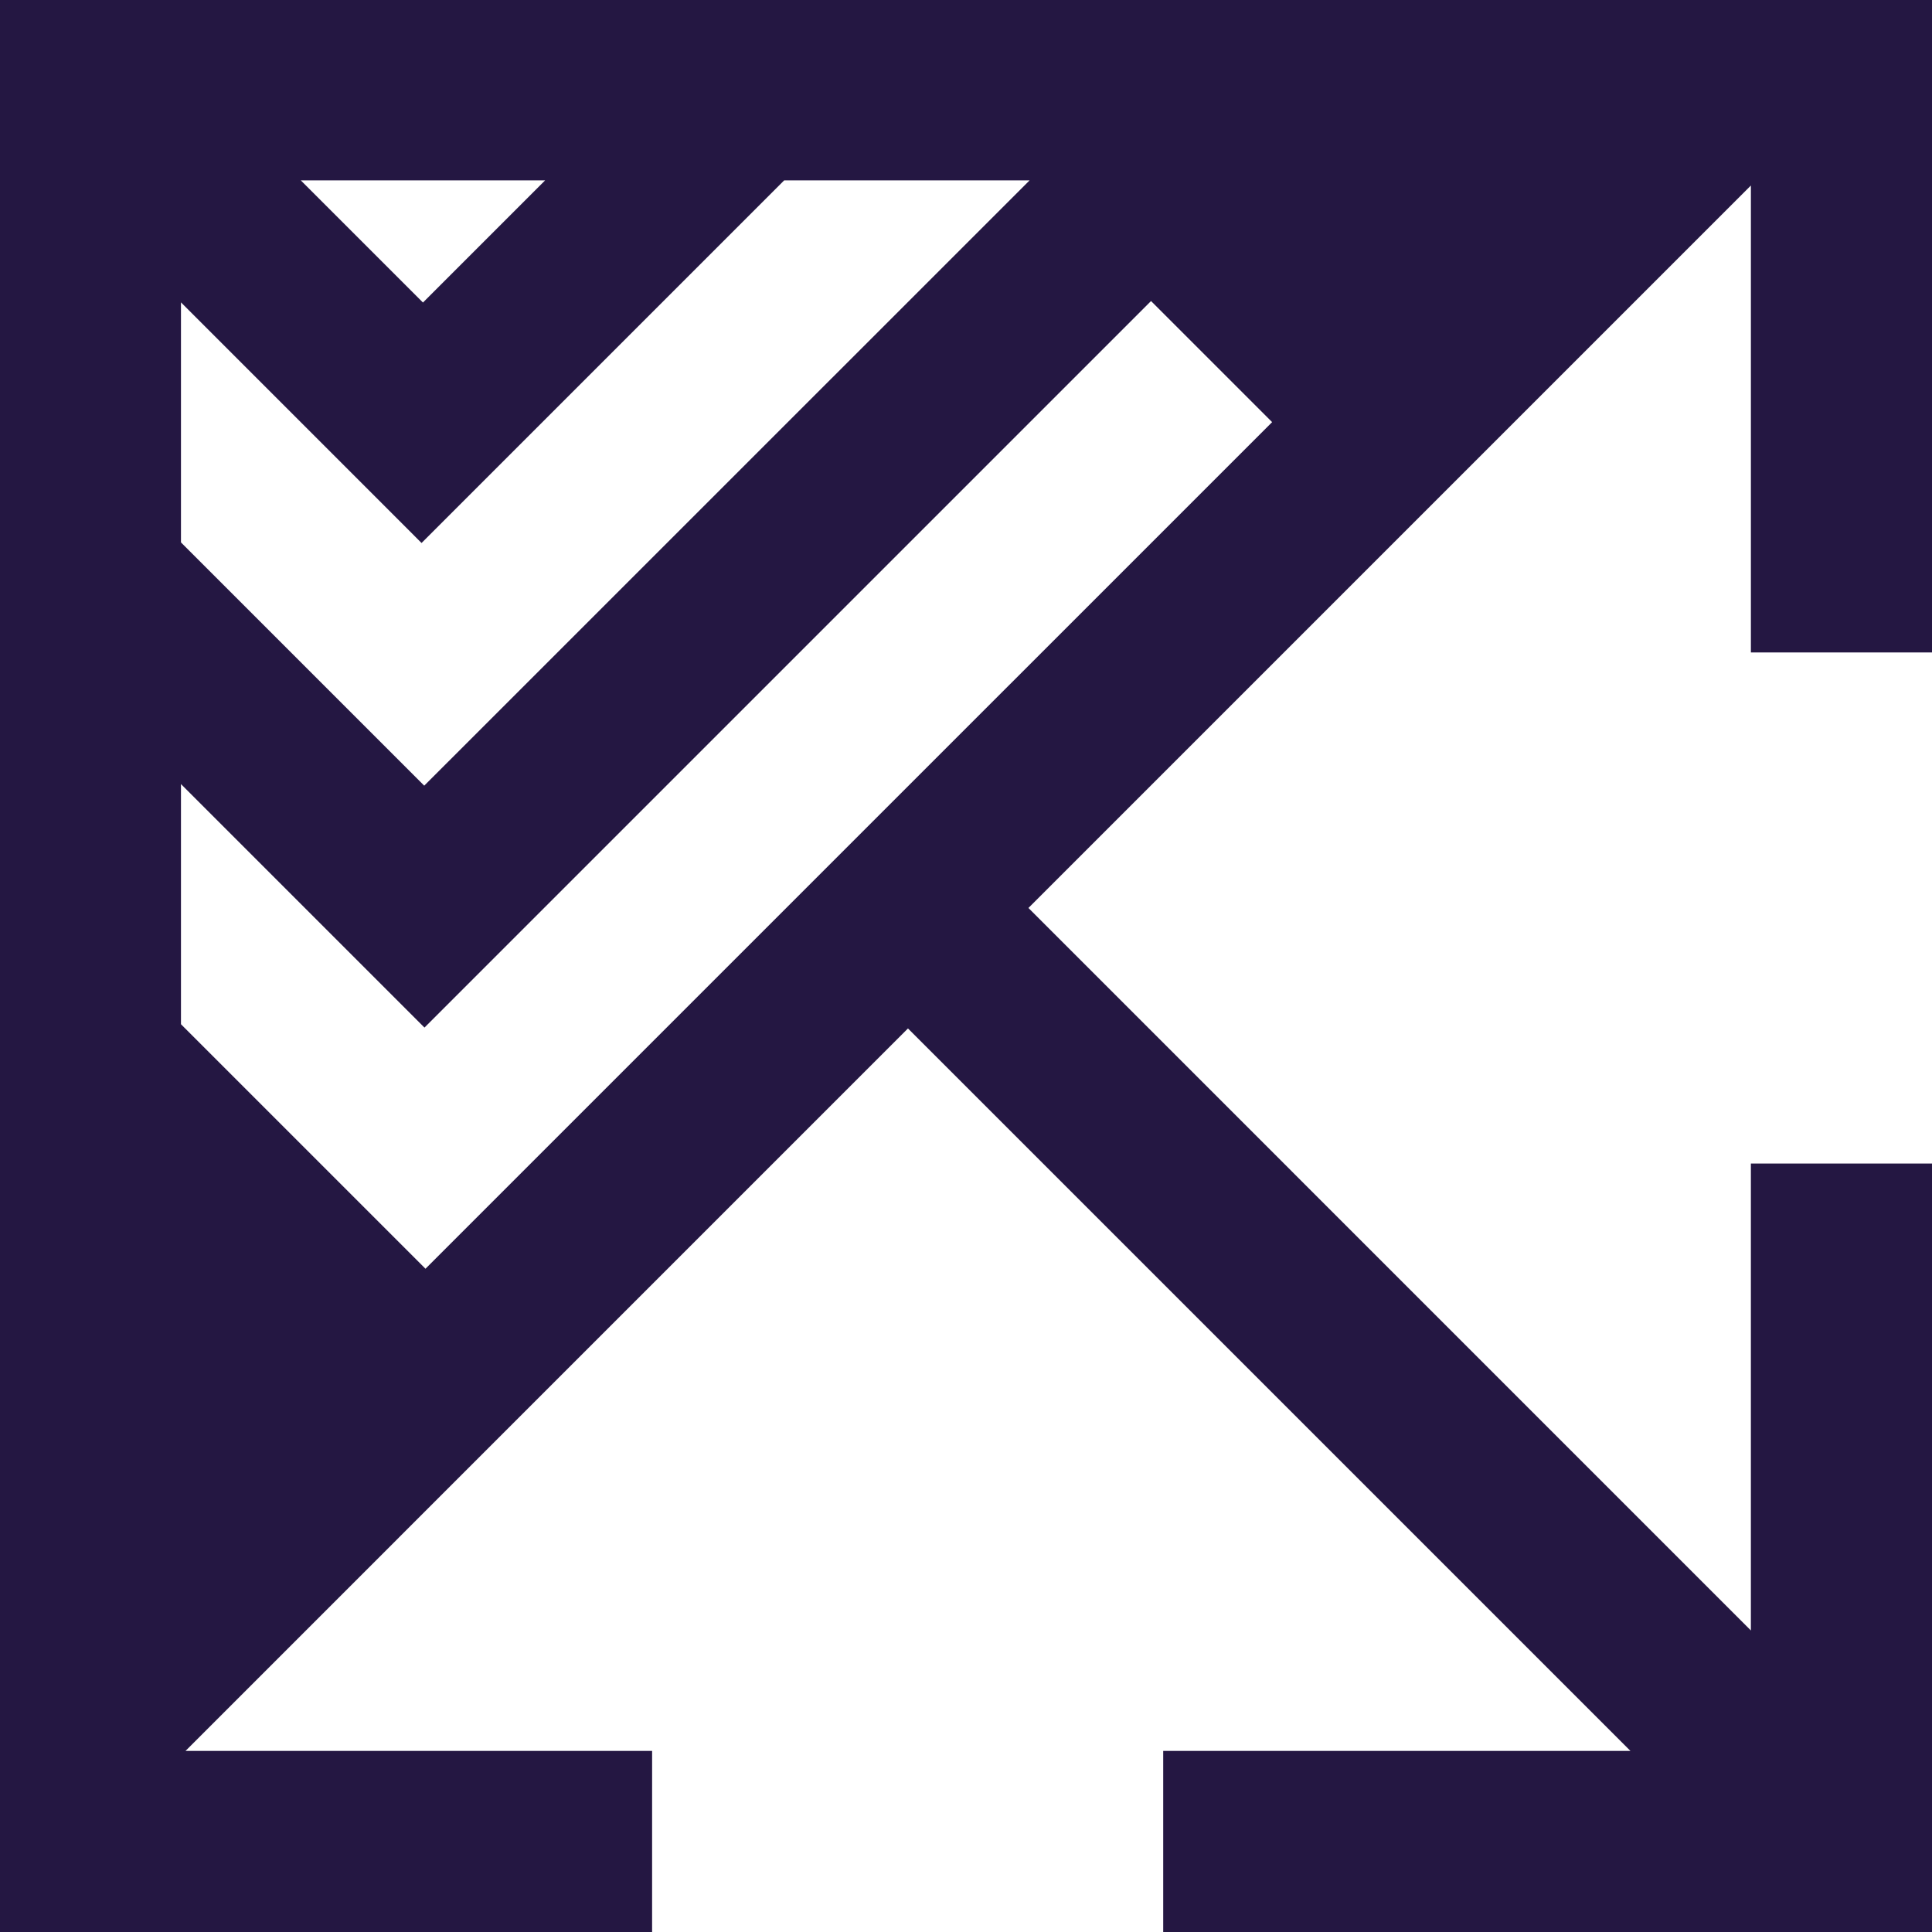 <?xml version="1.0" encoding="utf-8"?>
<!-- Generator: Adobe Illustrator 16.0.4, SVG Export Plug-In . SVG Version: 6.00 Build 0)  -->
<!DOCTYPE svg PUBLIC "-//W3C//DTD SVG 1.1//EN" "http://www.w3.org/Graphics/SVG/1.1/DTD/svg11.dtd">
<svg version="1.1" id="Layer_1" xmlns="http://www.w3.org/2000/svg" xmlns:xlink="http://www.w3.org/1999/xlink" x="0px" y="0px"
	 width="122.838px" height="122.838px" viewBox="0 0 122.838 122.838" enable-background="new 0 0 122.838 122.838"
	 xml:space="preserve">
<g>
	<defs>
		<path id="SVGID_1_" d="M111.322,73.978v29.688L65.389,57.729l45.934-45.934v29.687h11.526L122.861,0h-0.023H-0.006v122.838H0
			l41.461,0.013l0.001-11.528H11.797L57.729,65.39l45.934,45.933H73.957v11.528l48.881,0.011v-0.011h0.011v-0.013h0.013
			l-0.013-48.86H111.322z M34.658,11.469l-7.765,7.766l-7.767-7.766H34.658z M11.506,19.225l15.297,15.299l23.055-23.055h15.604
			L26.973,49.953L11.506,34.486V19.225z M27.053,80.667L11.506,65.121V49.852l15.482,15.482L73.183,19.14l7.699,7.699L27.053,80.667
			z"/>
	</defs>
	<use xlink:href="#SVGID_1_"  overflow="visible" fill="#241742"/>
	<clipPath id="SVGID_2_">
		<use xlink:href="#SVGID_1_"  overflow="visible"/>
	</clipPath>
</g>
</svg>
